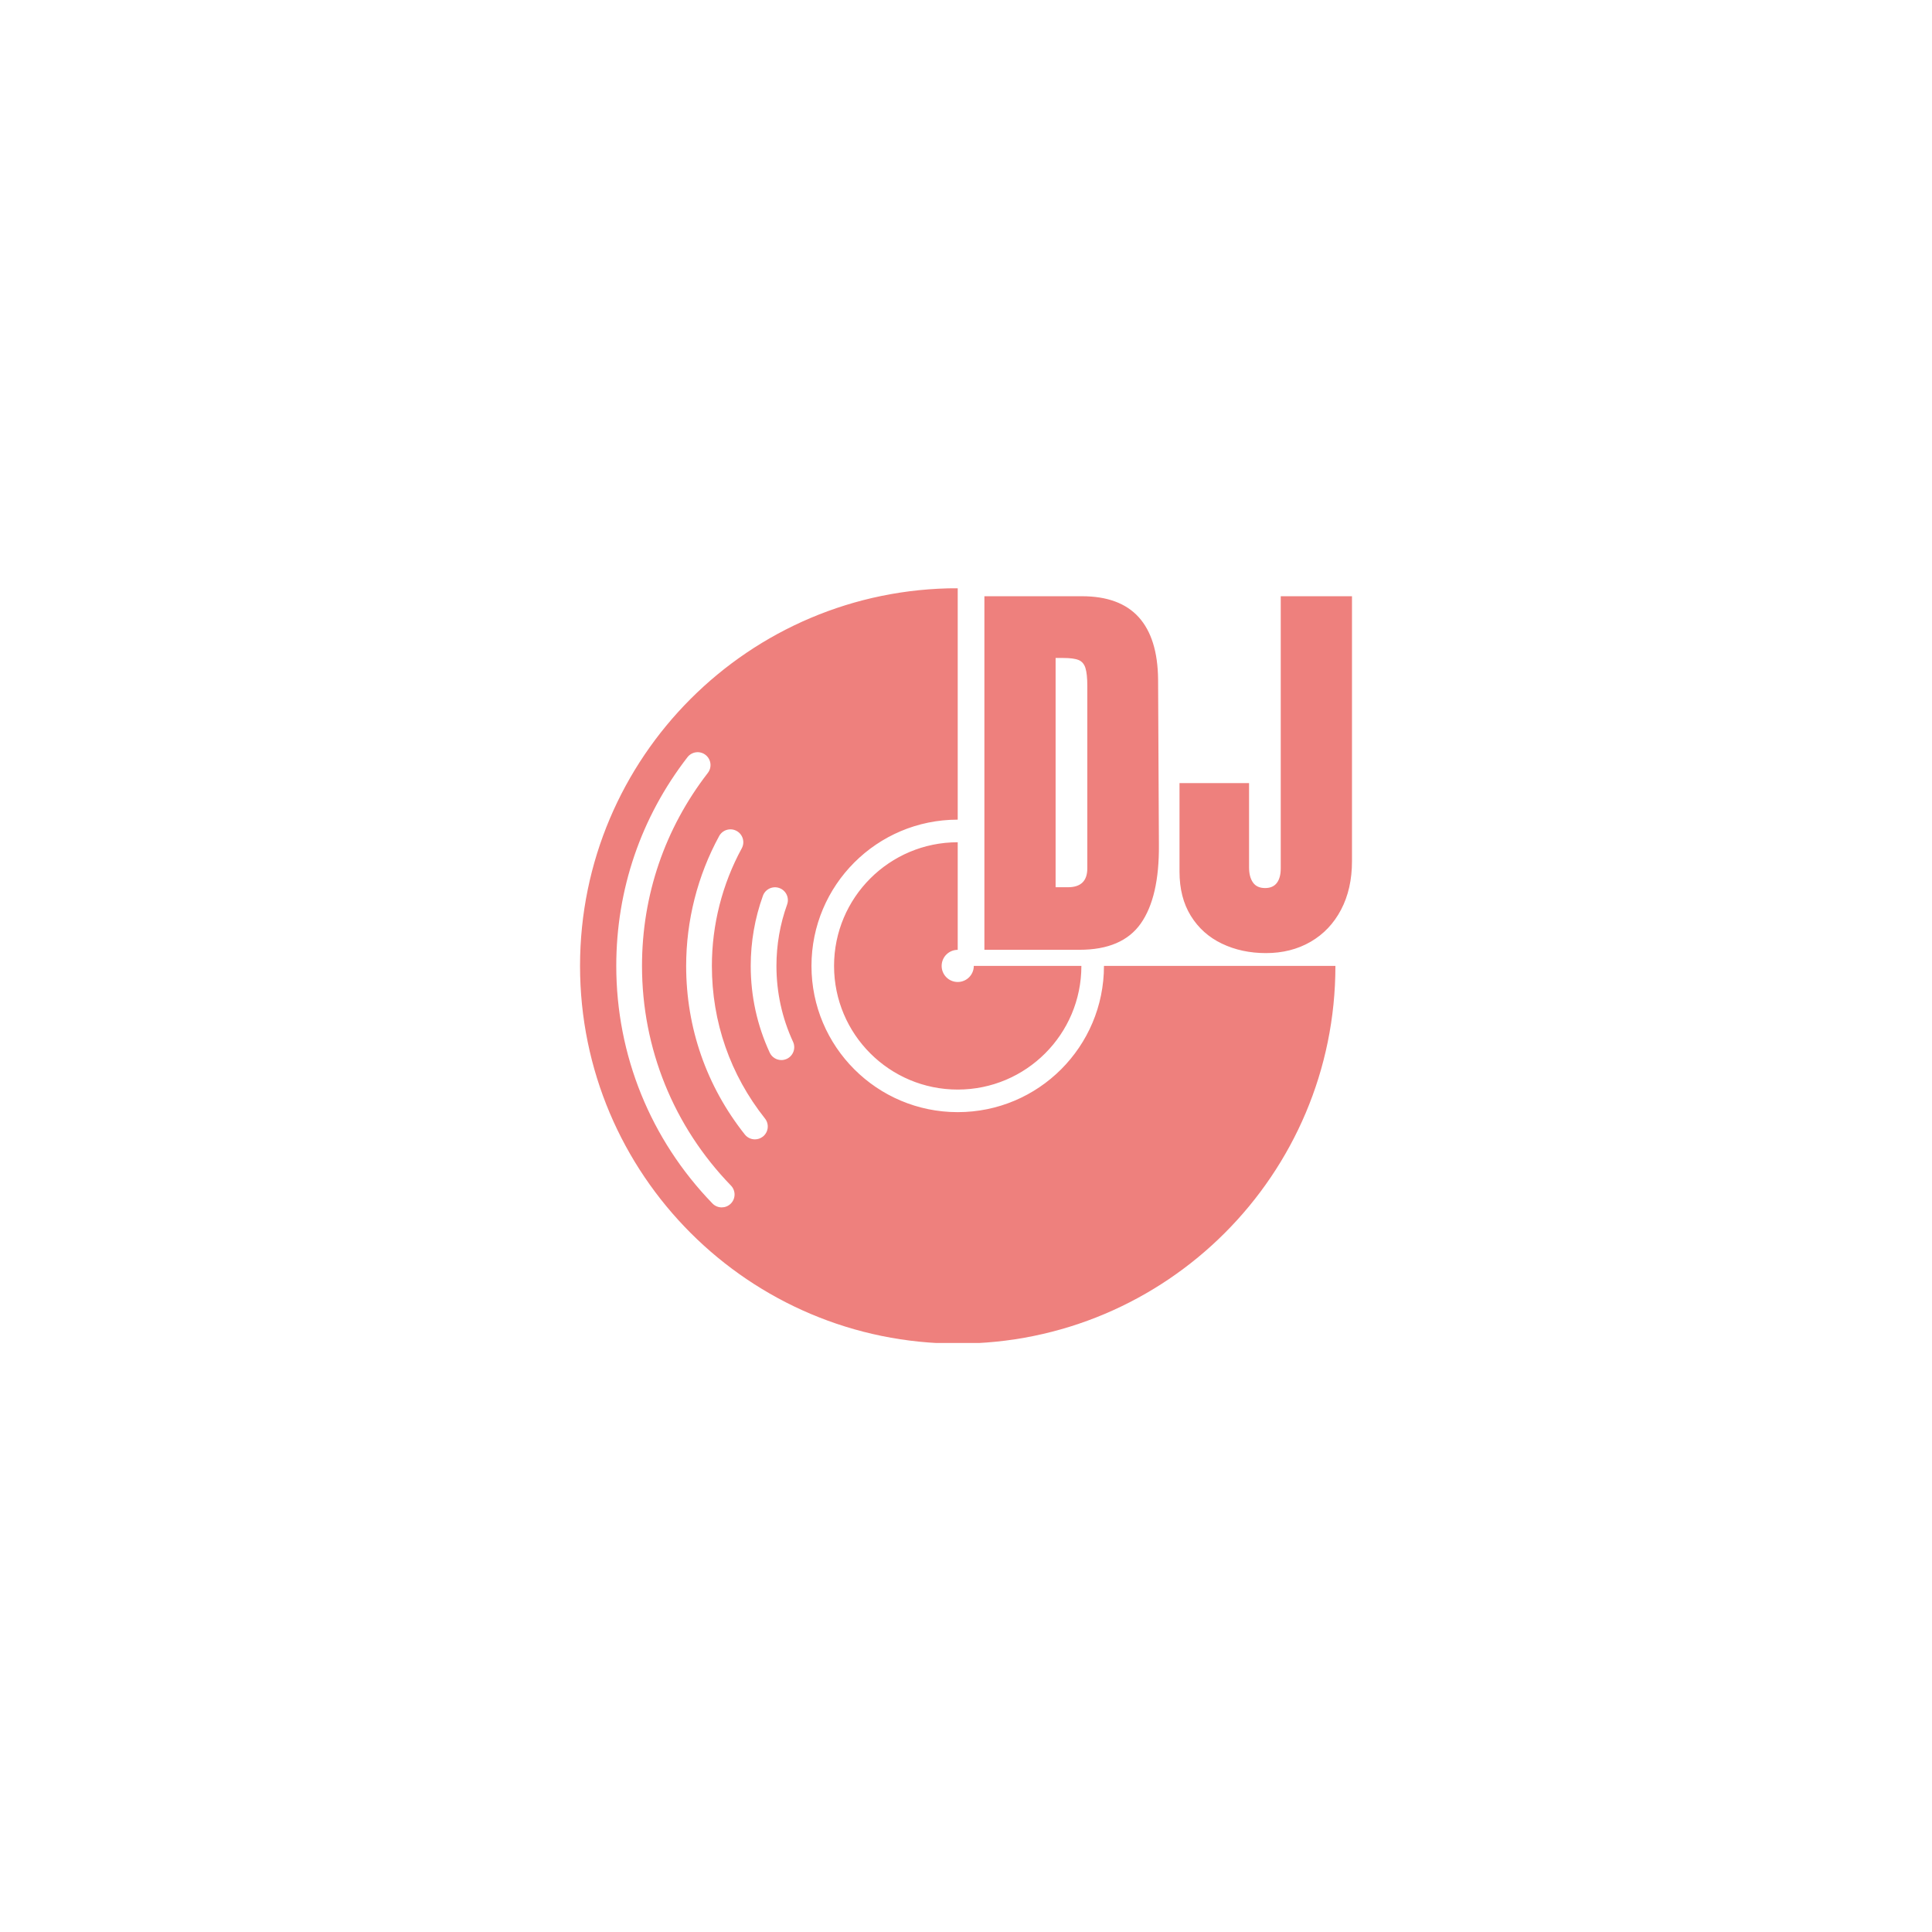 <svg xmlns="http://www.w3.org/2000/svg" xmlns:xlink="http://www.w3.org/1999/xlink" width="1024" zoomAndPan="magnify" viewBox="0 0 768 768" height="1024" preserveAspectRatio="xMidYMid meet" version="1.0"><defs><clipPath id="036f24a4e7"><path d="M 230.398 233.855 L 537.898 233.855 L 537.898 533.855 L 230.398 533.855 Z M 230.398 233.855 " clip-rule="nonzero"/></clipPath></defs><g clip-path="url(#036f24a4e7)"><path fill="#EE807D" d="M 380.707 442.094 C 348.602 442.094 322.574 416.07 322.574 383.961 C 322.574 351.852 348.602 325.824 380.707 325.824 L 380.707 233.832 C 297.793 233.832 230.574 301.051 230.574 383.965 C 230.574 466.883 297.793 534.105 380.707 534.105 C 463.625 534.105 530.848 466.883 530.848 383.965 L 438.844 383.965 C 438.844 416.07 412.816 442.094 380.707 442.094 Z M 290.445 478.512 C 289.453 479.477 288.168 479.953 286.887 479.953 C 285.547 479.953 284.219 479.434 283.215 478.402 C 258.559 452.945 244.977 419.406 244.977 383.965 C 244.977 353.625 254.766 324.934 273.281 300.996 C 275.012 298.762 278.223 298.348 280.453 300.078 C 282.688 301.809 283.102 305.02 281.371 307.254 C 264.254 329.383 255.207 355.906 255.207 383.965 C 255.207 416.738 267.766 447.746 290.562 471.281 C 292.527 473.309 292.473 476.547 290.445 478.512 Z M 303.262 451.809 C 302.32 452.551 301.199 452.914 300.086 452.914 C 298.578 452.914 297.086 452.25 296.078 450.977 C 280.824 431.742 272.758 408.57 272.758 383.965 C 272.758 365.938 277.293 348.082 285.875 332.348 C 287.223 329.867 290.328 328.953 292.809 330.305 C 295.289 331.656 296.203 334.762 294.852 337.238 C 287.09 351.484 282.984 367.637 282.984 383.965 C 282.984 406.238 290.281 427.219 304.09 444.629 C 305.844 446.84 305.477 450.055 303.262 451.809 Z M 312.754 420.918 C 312.059 421.234 311.328 421.391 310.613 421.391 C 308.68 421.391 306.832 420.289 305.965 418.418 C 300.965 407.582 298.426 395.988 298.426 383.965 C 298.426 374.398 300.055 365.016 303.266 356.094 C 304.223 353.434 307.152 352.055 309.809 353.012 C 312.465 353.969 313.848 356.895 312.891 359.555 C 310.078 367.367 308.648 375.578 308.648 383.965 C 308.648 394.496 310.871 404.648 315.246 414.129 C 316.438 416.695 315.312 419.73 312.754 420.918 Z M 374.32 383.965 C 374.32 380.438 377.18 377.578 380.707 377.578 L 380.707 334.809 C 353.559 334.809 331.551 356.816 331.551 383.965 C 331.551 411.117 353.559 433.121 380.707 433.121 C 407.859 433.121 429.867 411.117 429.867 383.965 L 387.098 383.965 C 387.098 387.496 384.238 390.355 380.707 390.355 C 377.18 390.355 374.32 387.496 374.32 383.965 Z M 453.488 367.09 C 458.395 360.113 460.797 349.691 460.684 335.84 L 460.359 270.062 C 460.25 259.16 457.684 250.922 452.672 245.355 C 447.648 239.797 440.125 237.012 430.094 237.012 L 391.312 237.012 L 391.312 377.555 L 429.109 377.555 C 440.453 377.559 448.582 374.074 453.488 367.09 Z M 419.621 352.691 L 419.621 261.559 L 422.734 261.559 C 425.457 261.559 427.477 261.836 428.785 262.375 C 430.094 262.922 430.996 263.98 431.484 265.566 C 431.977 267.148 432.223 269.52 432.223 272.684 L 432.223 345.168 C 432.223 350.188 429.656 352.691 424.531 352.691 Z M 509.117 237.016 L 509.117 345.168 C 509.117 347.68 508.598 349.609 507.566 350.973 C 506.527 352.336 504.977 353.016 502.902 353.016 C 500.715 353.016 499.109 352.281 498.078 350.809 C 497.039 349.336 496.523 347.348 496.523 344.836 L 496.523 311.297 L 468.871 311.297 L 468.871 346.477 C 468.871 353.348 470.371 359.211 473.371 364.062 C 476.371 368.918 480.488 372.602 485.723 375.109 C 490.957 377.621 496.793 378.871 503.234 378.871 C 509.887 378.871 515.801 377.375 520.988 374.375 C 526.168 371.371 530.203 367.121 533.094 361.613 C 535.984 356.109 537.434 349.695 537.434 342.387 L 537.434 237.016 Z M 509.117 237.016 " fill-opacity="1" fill-rule="nonzero"/></g></svg>